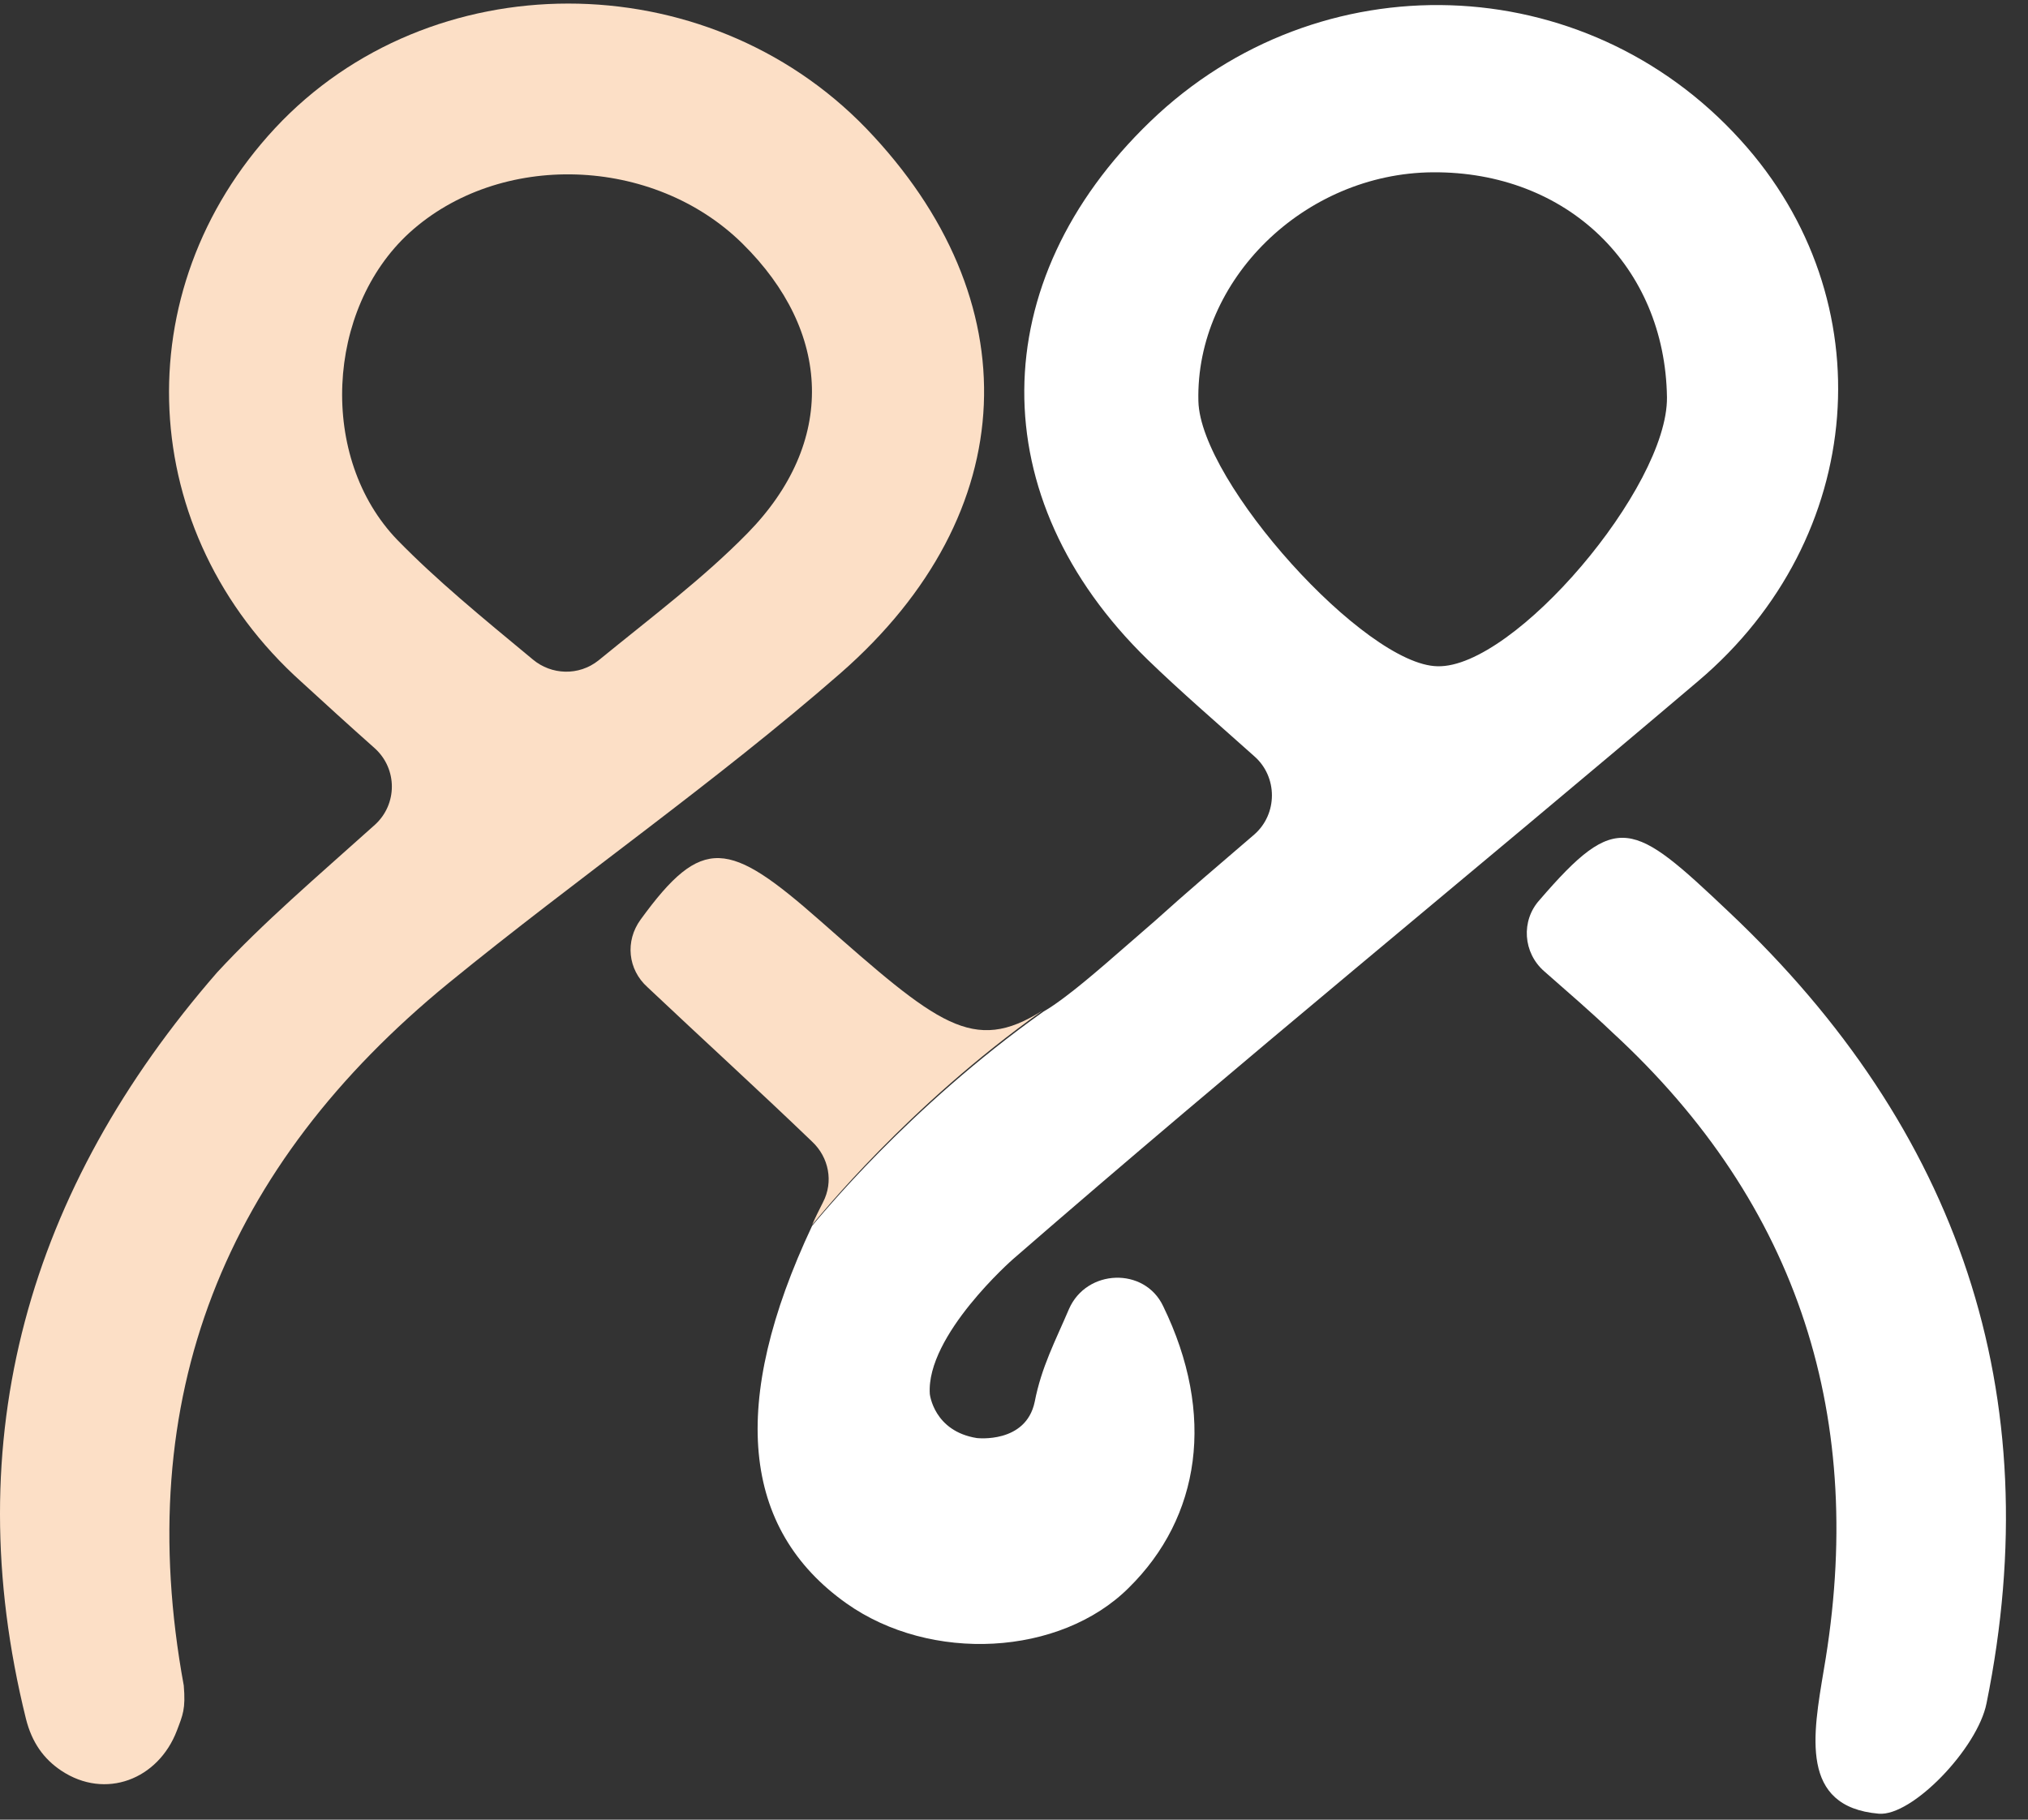 <svg width="39" height="35" viewBox="0 0 39 35" fill="none" xmlns="http://www.w3.org/2000/svg">
<rect x="0" y="0" width="39" height="35" fill="#333333" stroke="none"/>
<path d="M20.048 19.438C18.71 20.285 18.031 19.701 15.769 17.707C14.016 16.164 13.507 16.052 12.319 17.688C12.018 18.102 12.074 18.648 12.451 18.987C13.507 19.984 14.581 20.962 15.618 21.959C15.939 22.26 16.033 22.731 15.826 23.126C15.75 23.276 15.675 23.427 15.618 23.559C15.75 23.408 17.447 21.282 20.048 19.438Z" fill="#FCDFC6"/>
<path d="M7.211 15.863C7.644 15.468 7.644 14.791 7.211 14.396C6.702 13.944 6.249 13.53 5.797 13.116C2.611 10.257 2.384 5.59 5.288 2.467C8.266 -0.731 13.564 -0.731 16.655 2.467C19.822 5.76 19.69 9.861 16.165 12.947C13.752 15.054 11.113 16.879 8.624 18.911C4.326 22.43 2.516 26.87 3.534 32.42C3.572 32.872 3.516 32.985 3.402 33.286C3.044 34.227 2.026 34.622 1.178 34.057C0.839 33.831 0.612 33.512 0.499 33.06C-0.839 27.66 0.556 22.862 4.175 18.704C5.061 17.745 6.079 16.879 7.211 15.863ZM10.246 12.684C10.604 12.985 11.132 13.004 11.509 12.703C12.546 11.856 13.526 11.122 14.374 10.257C16.09 8.507 15.995 6.381 14.28 4.687C12.564 2.994 9.605 2.9 7.87 4.48C6.268 5.948 6.117 8.808 7.644 10.388C8.398 11.16 9.246 11.856 10.246 12.684Z" fill="#FCDFC6"/>
<path d="M29.701 18.686C29.286 18.328 29.248 17.707 29.606 17.312C31.096 15.581 31.397 15.788 33.245 17.538C37.675 21.715 39.409 26.814 38.203 32.759C38.033 33.625 36.77 34.942 36.129 34.885C34.602 34.753 34.866 33.361 35.073 32.119C35.903 27.322 34.621 23.182 31.001 19.852C30.587 19.457 30.172 19.1 29.701 18.686Z" fill="white"/>
<path d="M33.471 2.693C30.474 -0.618 25.365 -0.788 22.122 2.335C18.918 5.421 18.88 9.579 22.066 12.684C22.707 13.305 23.385 13.888 24.121 14.546C24.573 14.941 24.573 15.656 24.121 16.051C23.442 16.635 22.82 17.162 22.217 17.707C21.5 18.328 20.935 18.836 20.482 19.175C20.331 19.288 20.199 19.382 20.067 19.457C17.466 21.301 15.75 23.427 15.618 23.577C14.016 26.983 14.261 29.41 16.278 30.84C17.899 31.988 20.388 31.856 21.708 30.539C23.084 29.184 23.385 27.209 22.367 25.12C22.009 24.367 20.897 24.405 20.558 25.177C20.294 25.797 20.03 26.287 19.898 26.964C19.728 27.773 18.785 27.66 18.785 27.66C17.956 27.528 17.881 26.813 17.881 26.813C17.805 25.685 19.483 24.217 19.483 24.217C23.857 20.416 28.249 16.842 32.66 13.098C35.903 10.351 36.261 5.76 33.471 2.693ZM27.646 12.815C26.251 12.796 23.084 9.278 23.046 7.716C22.989 5.383 25.082 3.333 27.552 3.314C30.134 3.295 32.02 5.12 32.057 7.641C32.076 9.372 29.116 12.853 27.646 12.815Z" fill="white"/>
</svg>
